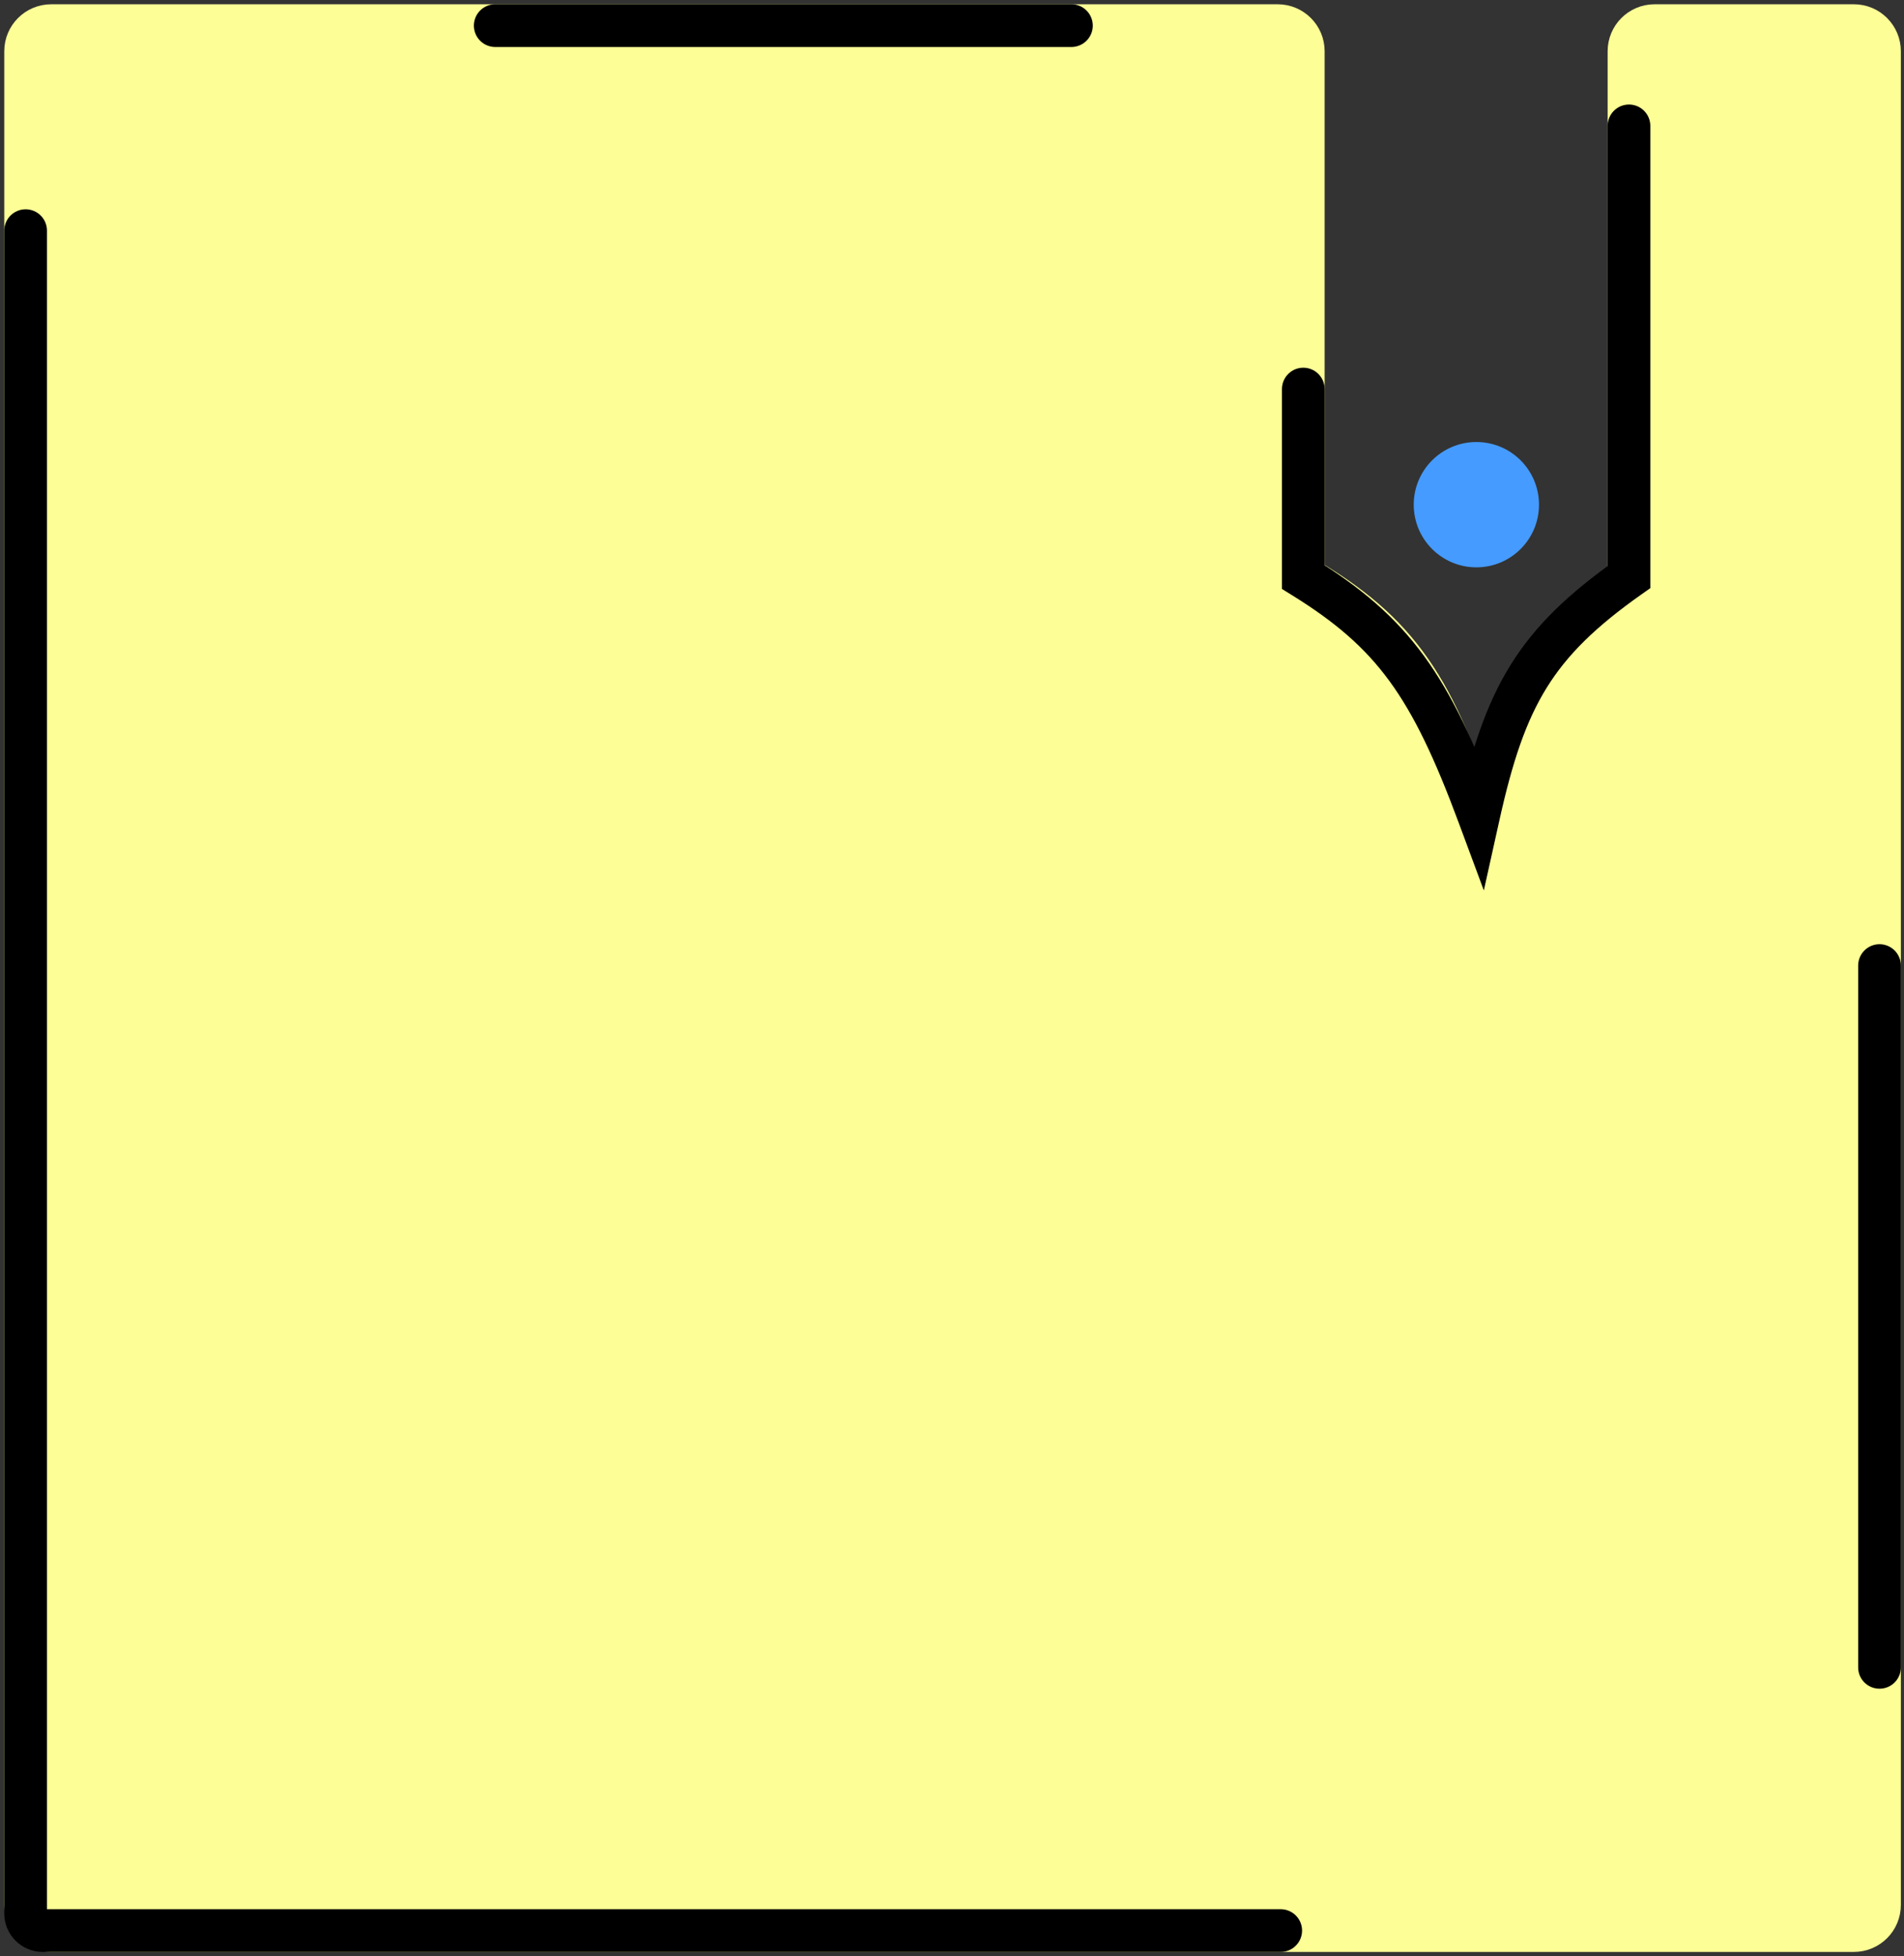 <svg width="223" height="229" viewBox="0 0 223 229" fill="none" xmlns="http://www.w3.org/2000/svg">
<rect x="0" y="0" width="223" height="229" fill="#333333" stroke="none"/>
<path d="M3 223V6C3 4.343 4.343 3 6 3H149.645C151.302 3 152.645 4.343 152.645 6V67.553C163.733 74.039 168.183 80.54 173.184 96.895C175.86 84.258 179.424 77.752 190.789 67.553V6C190.789 4.343 192.133 3 193.789 3H217.132C218.788 3 220.132 4.343 220.132 6V223C220.132 224.657 218.788 226 217.132 226H6C4.343 226 3 224.657 3 223Z" fill="#FDFF96" stroke="#FDFF96" stroke-width="5"/>
<path d="M180.25 59.079C180.25 63.13 176.966 66.415 172.915 66.415C168.863 66.415 165.579 63.13 165.579 59.079C165.579 55.028 168.863 51.744 172.915 51.744C176.966 51.744 180.25 55.028 180.25 59.079Z" fill="#459BFF"/>
<path d="M155.145 45.546C155.145 44.165 154.025 43.046 152.645 43.046C151.264 43.046 150.145 44.165 150.145 45.546H155.145ZM152.645 67.553H150.145V68.945L151.328 69.678L152.645 67.553ZM173.184 95.428L170.841 96.298L173.789 104.236L175.625 95.97L173.184 95.428ZM190.789 67.553L192.231 69.595L193.289 68.848V67.553H190.789ZM193.289 14.737C193.289 13.356 192.17 12.237 190.789 12.237C189.409 12.237 188.289 13.356 188.289 14.737H193.289ZM150.145 45.546V67.553H155.145V45.546H150.145ZM151.328 69.678C156.4 72.819 159.853 75.787 162.726 79.714C165.635 83.688 168.045 88.769 170.841 96.298L175.528 94.557C172.683 86.897 170.082 81.299 166.761 76.761C163.405 72.176 159.409 68.801 153.961 65.427L151.328 69.678ZM175.625 95.97C177.142 89.139 178.721 84.434 181.143 80.522C183.546 76.64 186.892 73.363 192.231 69.595L189.348 65.51C183.691 69.502 179.773 73.237 176.892 77.89C174.028 82.514 172.302 87.867 170.744 94.886L175.625 95.97ZM193.289 67.553V14.737H188.289V67.553H193.289Z" fill="black"/>
<path d="M3 27V205.515V224C3 225.105 3.895 226 5 226H91.782H150" stroke="black" stroke-width="5" stroke-linecap="round" stroke-linejoin="round"/>
<path d="M220.132 113.033V195.191" stroke="black" stroke-width="5" stroke-linecap="round" stroke-linejoin="round"/>
<path d="M58 3H125.487" stroke="black" stroke-width="5" stroke-linecap="round" stroke-linejoin="round"/>
</svg>

